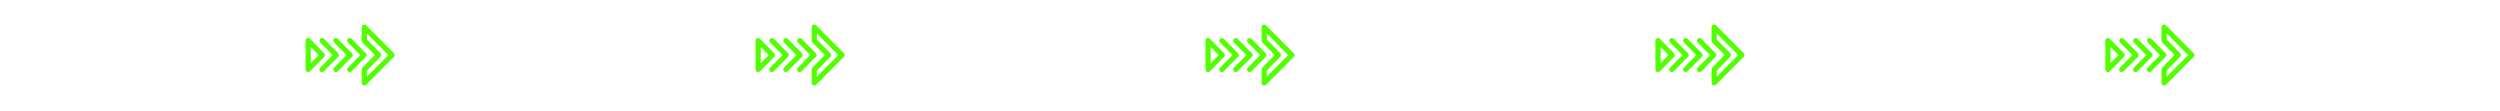     <svg
      width='1628'
      height='72'
      viewBox='0 0 1628 72'
      fill='none'
      xmlns='http://www.w3.org/2000/svg'
    >
      <g filter='url(#filter0_d_615_1080)'>
        <path
          d='M237.26 55.663C237.057 55.663 236.854 55.595 236.583 55.527C235.974 55.255 235.567 54.642 235.567 53.962V45.255C235.567 44.779 235.771 44.37 236.041 44.03L244.1 35.799L236.041 27.635C235.771 27.295 235.567 26.887 235.567 26.411V17.703C235.567 17.023 235.974 16.411 236.583 16.139C237.193 15.867 237.937 16.003 238.412 16.479L256.492 34.642C257.169 35.323 257.169 36.411 256.492 37.023L238.479 55.187C238.141 55.527 237.734 55.663 237.26 55.663ZM238.953 45.935V49.881L252.903 35.867L238.953 21.785V25.731L247.689 34.642C248.366 35.323 248.366 36.343 247.689 37.023L238.953 45.935Z'
          fill='#52FF00'
        />
        <path
          d='M227.78 46.955C227.374 46.955 226.9 46.819 226.561 46.479C225.884 45.799 225.884 44.71 226.561 44.098L234.619 35.867L226.561 27.635C225.884 26.955 225.884 25.867 226.561 25.254C227.238 24.574 228.322 24.574 228.931 25.254L238.209 34.642C238.886 35.322 238.886 36.343 238.209 37.023L228.999 46.411C228.66 46.751 228.186 46.955 227.78 46.955Z'
          fill='#52FF00'
        />
        <path
          d='M218.774 46.955C218.367 46.955 217.893 46.819 217.555 46.479C216.878 45.799 216.878 44.71 217.555 44.098L225.613 35.867L217.555 27.635C216.878 26.955 216.878 25.867 217.555 25.254C218.232 24.574 219.315 24.574 219.925 25.254L229.202 34.642C229.879 35.322 229.879 36.343 229.202 37.023L219.925 46.411C219.654 46.751 219.18 46.955 218.774 46.955Z'
          fill='#52FF00'
        />
        <path
          d='M209.699 46.955C209.293 46.955 208.819 46.819 208.481 46.479C207.803 45.799 207.803 44.71 208.481 44.098L216.607 35.867L208.548 27.635C207.871 26.955 207.871 25.867 208.548 25.254C209.225 24.574 210.309 24.574 210.918 25.254L220.196 34.642C220.873 35.322 220.873 36.343 220.196 37.023L210.918 46.411C210.58 46.751 210.173 46.955 209.699 46.955Z'
          fill='#52FF00'
        />
        <path
          d='M200.693 46.955C200.49 46.955 200.287 46.887 200.083 46.819C199.406 46.547 199 45.935 199 45.254V26.411C199 25.73 199.406 25.118 200.016 24.846C200.625 24.574 201.37 24.71 201.844 25.254L211.121 34.642C211.799 35.322 211.799 36.343 211.121 37.023L201.912 46.411C201.573 46.751 201.167 46.955 200.693 46.955ZM202.386 30.56V41.105L207.6 35.867L202.386 30.56Z'
          fill='#52FF00'
        />
      </g>
      <g filter='url(#filter1_d_615_1080)'>
        <path
          d='M823.26 55.663C823.057 55.663 822.854 55.595 822.583 55.527C821.974 55.255 821.567 54.642 821.567 53.962V45.255C821.567 44.779 821.771 44.37 822.041 44.03L830.1 35.799L822.041 27.635C821.771 27.295 821.567 26.887 821.567 26.411V17.703C821.567 17.023 821.974 16.411 822.583 16.139C823.193 15.867 823.937 16.003 824.412 16.479L842.492 34.642C843.169 35.323 843.169 36.411 842.492 37.023L824.479 55.187C824.141 55.527 823.734 55.663 823.26 55.663ZM824.953 45.935V49.881L838.903 35.867L824.953 21.785V25.731L833.689 34.642C834.366 35.323 834.366 36.343 833.689 37.023L824.953 45.935Z'
          fill='#52FF00'
        />
        <path
          d='M813.78 46.955C813.374 46.955 812.9 46.819 812.561 46.479C811.884 45.799 811.884 44.71 812.561 44.098L820.619 35.867L812.561 27.635C811.884 26.955 811.884 25.867 812.561 25.254C813.238 24.574 814.322 24.574 814.931 25.254L824.209 34.642C824.886 35.322 824.886 36.343 824.209 37.023L814.999 46.411C814.66 46.751 814.186 46.955 813.78 46.955Z'
          fill='#52FF00'
        />
        <path
          d='M804.774 46.955C804.367 46.955 803.893 46.819 803.555 46.479C802.878 45.799 802.878 44.71 803.555 44.098L811.613 35.867L803.555 27.635C802.878 26.955 802.878 25.867 803.555 25.254C804.232 24.574 805.315 24.574 805.925 25.254L815.202 34.642C815.879 35.322 815.879 36.343 815.202 37.023L805.925 46.411C805.654 46.751 805.18 46.955 804.774 46.955Z'
          fill='#52FF00'
        />
        <path
          d='M795.699 46.955C795.293 46.955 794.819 46.819 794.481 46.479C793.803 45.799 793.803 44.71 794.481 44.098L802.607 35.867L794.548 27.635C793.871 26.955 793.871 25.867 794.548 25.254C795.225 24.574 796.309 24.574 796.918 25.254L806.196 34.642C806.873 35.322 806.873 36.343 806.196 37.023L796.918 46.411C796.58 46.751 796.173 46.955 795.699 46.955Z'
          fill='#52FF00'
        />
        <path
          d='M786.693 46.955C786.49 46.955 786.287 46.887 786.083 46.819C785.406 46.547 785 45.935 785 45.254V26.411C785 25.73 785.406 25.118 786.016 24.846C786.625 24.574 787.37 24.71 787.844 25.254L797.121 34.642C797.799 35.322 797.799 36.343 797.121 37.023L787.912 46.411C787.573 46.751 787.167 46.955 786.693 46.955ZM788.386 30.56V41.105L793.6 35.867L788.386 30.56Z'
          fill='#52FF00'
        />
      </g>
      <g filter='url(#filter2_d_615_1080)'>
        <path
          d='M1409.26 55.663C1409.06 55.663 1408.85 55.595 1408.58 55.527C1407.97 55.255 1407.57 54.642 1407.57 53.962V45.255C1407.57 44.779 1407.77 44.37 1408.04 44.03L1416.1 35.799L1408.04 27.635C1407.77 27.295 1407.57 26.887 1407.57 26.411V17.703C1407.57 17.023 1407.97 16.411 1408.58 16.139C1409.19 15.867 1409.94 16.003 1410.41 16.479L1428.49 34.642C1429.17 35.323 1429.17 36.411 1428.49 37.023L1410.48 55.187C1410.14 55.527 1409.73 55.663 1409.26 55.663ZM1410.95 45.935V49.881L1424.9 35.867L1410.95 21.785V25.731L1419.69 34.642C1420.37 35.323 1420.37 36.343 1419.69 37.023L1410.95 45.935Z'
          fill='#52FF00'
        />
        <path
          d='M1399.78 46.955C1399.37 46.955 1398.9 46.819 1398.56 46.479C1397.88 45.799 1397.88 44.71 1398.56 44.098L1406.62 35.867L1398.56 27.635C1397.88 26.955 1397.88 25.867 1398.56 25.254C1399.24 24.574 1400.32 24.574 1400.93 25.254L1410.21 34.642C1410.89 35.322 1410.89 36.343 1410.21 37.023L1401 46.411C1400.66 46.751 1400.19 46.955 1399.78 46.955Z'
          fill='#52FF00'
        />
        <path
          d='M1390.77 46.955C1390.37 46.955 1389.89 46.819 1389.55 46.479C1388.88 45.799 1388.88 44.71 1389.55 44.098L1397.61 35.867L1389.55 27.635C1388.88 26.955 1388.88 25.867 1389.55 25.254C1390.23 24.574 1391.32 24.574 1391.92 25.254L1401.2 34.642C1401.88 35.322 1401.88 36.343 1401.2 37.023L1391.92 46.411C1391.65 46.751 1391.18 46.955 1390.77 46.955Z'
          fill='#52FF00'
        />
        <path
          d='M1381.7 46.955C1381.29 46.955 1380.82 46.819 1380.48 46.479C1379.8 45.799 1379.8 44.71 1380.48 44.098L1388.61 35.867L1380.55 27.635C1379.87 26.955 1379.87 25.867 1380.55 25.254C1381.23 24.574 1382.31 24.574 1382.92 25.254L1392.2 34.642C1392.87 35.322 1392.87 36.343 1392.2 37.023L1382.92 46.411C1382.58 46.751 1382.17 46.955 1381.7 46.955Z'
          fill='#52FF00'
        />
        <path
          d='M1372.69 46.955C1372.49 46.955 1372.29 46.887 1372.08 46.819C1371.41 46.547 1371 45.935 1371 45.254V26.411C1371 25.73 1371.41 25.118 1372.02 24.846C1372.63 24.574 1373.37 24.71 1373.84 25.254L1383.12 34.642C1383.8 35.322 1383.8 36.343 1383.12 37.023L1373.91 46.411C1373.57 46.751 1373.17 46.955 1372.69 46.955ZM1374.39 30.56V41.105L1379.6 35.867L1374.39 30.56Z'
          fill='#52FF00'
        />
      </g>
      <g filter='url(#filter3_d_615_1080)'>
        <path
          d='M530.26 55.663C530.057 55.663 529.854 55.595 529.583 55.527C528.974 55.255 528.567 54.642 528.567 53.962V45.255C528.567 44.779 528.771 44.37 529.041 44.03L537.1 35.799L529.041 27.635C528.771 27.295 528.567 26.887 528.567 26.411V17.703C528.567 17.023 528.974 16.411 529.583 16.139C530.193 15.867 530.937 16.003 531.412 16.479L549.492 34.642C550.169 35.323 550.169 36.411 549.492 37.023L531.479 55.187C531.141 55.527 530.734 55.663 530.26 55.663ZM531.953 45.935V49.881L545.903 35.867L531.953 21.785V25.731L540.689 34.642C541.366 35.323 541.366 36.343 540.689 37.023L531.953 45.935Z'
          fill='#52FF00'
        />
        <path
          d='M520.78 46.955C520.374 46.955 519.9 46.819 519.561 46.479C518.884 45.799 518.884 44.71 519.561 44.098L527.619 35.867L519.561 27.635C518.884 26.955 518.884 25.867 519.561 25.254C520.238 24.574 521.322 24.574 521.931 25.254L531.209 34.642C531.886 35.322 531.886 36.343 531.209 37.023L521.999 46.411C521.66 46.751 521.186 46.955 520.78 46.955Z'
          fill='#52FF00'
        />
        <path
          d='M511.774 46.955C511.367 46.955 510.893 46.819 510.555 46.479C509.878 45.799 509.878 44.71 510.555 44.098L518.613 35.867L510.555 27.635C509.878 26.955 509.878 25.867 510.555 25.254C511.232 24.574 512.315 24.574 512.925 25.254L522.202 34.642C522.879 35.322 522.879 36.343 522.202 37.023L512.925 46.411C512.654 46.751 512.18 46.955 511.774 46.955Z'
          fill='#52FF00'
        />
        <path
          d='M502.699 46.955C502.293 46.955 501.819 46.819 501.481 46.479C500.803 45.799 500.803 44.71 501.481 44.098L509.607 35.867L501.548 27.635C500.871 26.955 500.871 25.867 501.548 25.254C502.225 24.574 503.309 24.574 503.918 25.254L513.196 34.642C513.873 35.322 513.873 36.343 513.196 37.023L503.918 46.411C503.58 46.751 503.173 46.955 502.699 46.955Z'
          fill='#52FF00'
        />
        <path
          d='M493.693 46.955C493.49 46.955 493.287 46.887 493.083 46.819C492.406 46.547 492 45.935 492 45.254V26.411C492 25.73 492.406 25.118 493.016 24.846C493.625 24.574 494.37 24.71 494.844 25.254L504.121 34.642C504.799 35.322 504.799 36.343 504.121 37.023L494.912 46.411C494.573 46.751 494.167 46.955 493.693 46.955ZM495.386 30.56V41.105L500.6 35.867L495.386 30.56Z'
          fill='#52FF00'
        />
      </g>
      <g filter='url(#filter4_d_615_1080)'>
        <path
          d='M1116.26 55.663C1116.06 55.663 1115.85 55.595 1115.58 55.527C1114.97 55.255 1114.57 54.642 1114.57 53.962V45.255C1114.57 44.779 1114.77 44.37 1115.04 44.03L1123.1 35.799L1115.04 27.635C1114.77 27.295 1114.57 26.887 1114.57 26.411V17.703C1114.57 17.023 1114.97 16.411 1115.58 16.139C1116.19 15.867 1116.94 16.003 1117.41 16.479L1135.49 34.642C1136.17 35.323 1136.17 36.411 1135.49 37.023L1117.48 55.187C1117.14 55.527 1116.73 55.663 1116.26 55.663ZM1117.95 45.935V49.881L1131.9 35.867L1117.95 21.785V25.731L1126.69 34.642C1127.37 35.323 1127.37 36.343 1126.69 37.023L1117.95 45.935Z'
          fill='#52FF00'
        />
        <path
          d='M1106.78 46.955C1106.37 46.955 1105.9 46.819 1105.56 46.479C1104.88 45.799 1104.88 44.71 1105.56 44.098L1113.62 35.867L1105.56 27.635C1104.88 26.955 1104.88 25.867 1105.56 25.254C1106.24 24.574 1107.32 24.574 1107.93 25.254L1117.21 34.642C1117.89 35.322 1117.89 36.343 1117.21 37.023L1108 46.411C1107.66 46.751 1107.19 46.955 1106.78 46.955Z'
          fill='#52FF00'
        />
        <path
          d='M1097.77 46.955C1097.37 46.955 1096.89 46.819 1096.55 46.479C1095.88 45.799 1095.88 44.71 1096.55 44.098L1104.61 35.867L1096.55 27.635C1095.88 26.955 1095.88 25.867 1096.55 25.254C1097.23 24.574 1098.32 24.574 1098.92 25.254L1108.2 34.642C1108.88 35.322 1108.88 36.343 1108.2 37.023L1098.92 46.411C1098.65 46.751 1098.18 46.955 1097.77 46.955Z'
          fill='#52FF00'
        />
        <path
          d='M1088.7 46.955C1088.29 46.955 1087.82 46.819 1087.48 46.479C1086.8 45.799 1086.8 44.71 1087.48 44.098L1095.61 35.867L1087.55 27.635C1086.87 26.955 1086.87 25.867 1087.55 25.254C1088.23 24.574 1089.31 24.574 1089.92 25.254L1099.2 34.642C1099.87 35.322 1099.87 36.343 1099.2 37.023L1089.92 46.411C1089.58 46.751 1089.17 46.955 1088.7 46.955Z'
          fill='#52FF00'
        />
        <path
          d='M1079.69 46.955C1079.49 46.955 1079.29 46.887 1079.08 46.819C1078.41 46.547 1078 45.935 1078 45.254V26.411C1078 25.73 1078.41 25.118 1079.02 24.846C1079.63 24.574 1080.37 24.71 1080.84 25.254L1090.12 34.642C1090.8 35.322 1090.8 36.343 1090.12 37.023L1080.91 46.411C1080.57 46.751 1080.17 46.955 1079.69 46.955ZM1081.39 30.56V41.105L1086.6 35.867L1081.39 30.56Z'
          fill='#52FF00'
        />
      </g>
      <line
        x1='182'
        y1='36.5'
        x2='-4.37114e-08'
        y2='36.5'
        stroke='url(#paint0_linear_615_1080)'
      />
      <line
        x1='421'
        y1='27.5'
        x2='357'
        y2='27.5'
        stroke='url(#paint1_linear_615_1080)'
      />
      <line
        x1='744'
        y1='41.5'
        x2='680'
        y2='41.5'
        stroke='url(#paint2_linear_615_1080)'
      />
      <line
        x1='1333'
        y1='47.5'
        x2='1269'
        y2='47.5'
        stroke='url(#paint3_linear_615_1080)'
      />
      <line
        x1='967'
        y1='28.5'
        x2='903'
        y2='28.5'
        stroke='url(#paint4_linear_615_1080)'
      />
      <line
        y1='-0.5'
        x2='182'
        y2='-0.5'
        transform='matrix(1 -8.74228e-08 -8.74228e-08 -1 1446 36)'
        stroke='url(#paint5_linear_615_1080)'
      />
      <line
        y1='-0.5'
        x2='201'
        y2='0.5'
        transform='matrix(1 -8.74228e-08 -8.74228e-08 -1 274 36)'
        stroke='url(#paint6_linear_615_1080)'
      />
      <line
        y1='-0.5'
        x2='201'
        y2='0.5'
        transform='matrix(1 -8.74228e-08 -8.74228e-08 -1 567 36)'
        stroke='url(#paint7_linear_615_1080)'
      />
      <line
        y1='-0.5'
        x2='201'
        y2='0.5'
        transform='matrix(1 -8.74228e-08 -8.74228e-08 -1 860 36)'
        stroke='url(#paint8_linear_615_1080)'
      />
      <line
        y1='-0.5'
        x2='201'
        y2='0.5'
        transform='matrix(1 -8.74228e-08 -8.74228e-08 -1 1153 36)'
        stroke='url(#paint9_linear_615_1080)'
      />
      <defs>
        <filter
          id='filter0_d_615_1080'
          x='183'
          y='0'
          width='90'
          height='71.663'
          filterUnits='userSpaceOnUse'
          color-interpolation-filters='sRGB'
        >
          <feFlood flood-opacity='0' result='BackgroundImageFix' />
          <feColorMatrix
            in='SourceAlpha'
            type='matrix'
            values='0 0 0 0 0 0 0 0 0 0 0 0 0 0 0 0 0 0 127 0'
            result='hardAlpha'
          />
          <feOffset />
          <feGaussianBlur stdDeviation='8' />
          <feComposite in2='hardAlpha' operator='out' />
          <feColorMatrix
            type='matrix'
            values='0 0 0 0 0.32 0 0 0 0 1 0 0 0 0 0 0 0 0 0.8 0'
          />
          <feBlend
            mode='normal'
            in2='BackgroundImageFix'
            result='effect1_dropShadow_615_1080'
          />
          <feBlend
            mode='normal'
            in='SourceGraphic'
            in2='effect1_dropShadow_615_1080'
            result='shape'
          />
        </filter>
        <filter
          id='filter1_d_615_1080'
          x='769'
          y='0'
          width='90'
          height='71.663'
          filterUnits='userSpaceOnUse'
          color-interpolation-filters='sRGB'
        >
          <feFlood flood-opacity='0' result='BackgroundImageFix' />
          <feColorMatrix
            in='SourceAlpha'
            type='matrix'
            values='0 0 0 0 0 0 0 0 0 0 0 0 0 0 0 0 0 0 127 0'
            result='hardAlpha'
          />
          <feOffset />
          <feGaussianBlur stdDeviation='8' />
          <feComposite in2='hardAlpha' operator='out' />
          <feColorMatrix
            type='matrix'
            values='0 0 0 0 0.32 0 0 0 0 1 0 0 0 0 0 0 0 0 0.8 0'
          />
          <feBlend
            mode='normal'
            in2='BackgroundImageFix'
            result='effect1_dropShadow_615_1080'
          />
          <feBlend
            mode='normal'
            in='SourceGraphic'
            in2='effect1_dropShadow_615_1080'
            result='shape'
          />
        </filter>
        <filter
          id='filter2_d_615_1080'
          x='1355'
          y='0'
          width='90'
          height='71.663'
          filterUnits='userSpaceOnUse'
          color-interpolation-filters='sRGB'
        >
          <feFlood flood-opacity='0' result='BackgroundImageFix' />
          <feColorMatrix
            in='SourceAlpha'
            type='matrix'
            values='0 0 0 0 0 0 0 0 0 0 0 0 0 0 0 0 0 0 127 0'
            result='hardAlpha'
          />
          <feOffset />
          <feGaussianBlur stdDeviation='8' />
          <feComposite in2='hardAlpha' operator='out' />
          <feColorMatrix
            type='matrix'
            values='0 0 0 0 0.32 0 0 0 0 1 0 0 0 0 0 0 0 0 0.8 0'
          />
          <feBlend
            mode='normal'
            in2='BackgroundImageFix'
            result='effect1_dropShadow_615_1080'
          />
          <feBlend
            mode='normal'
            in='SourceGraphic'
            in2='effect1_dropShadow_615_1080'
            result='shape'
          />
        </filter>
        <filter
          id='filter3_d_615_1080'
          x='476'
          y='0'
          width='90'
          height='71.663'
          filterUnits='userSpaceOnUse'
          color-interpolation-filters='sRGB'
        >
          <feFlood flood-opacity='0' result='BackgroundImageFix' />
          <feColorMatrix
            in='SourceAlpha'
            type='matrix'
            values='0 0 0 0 0 0 0 0 0 0 0 0 0 0 0 0 0 0 127 0'
            result='hardAlpha'
          />
          <feOffset />
          <feGaussianBlur stdDeviation='8' />
          <feComposite in2='hardAlpha' operator='out' />
          <feColorMatrix
            type='matrix'
            values='0 0 0 0 0.32 0 0 0 0 1 0 0 0 0 0 0 0 0 0.8 0'
          />
          <feBlend
            mode='normal'
            in2='BackgroundImageFix'
            result='effect1_dropShadow_615_1080'
          />
          <feBlend
            mode='normal'
            in='SourceGraphic'
            in2='effect1_dropShadow_615_1080'
            result='shape'
          />
        </filter>
        <filter
          id='filter4_d_615_1080'
          x='1062'
          y='0'
          width='90'
          height='71.663'
          filterUnits='userSpaceOnUse'
          color-interpolation-filters='sRGB'
        >
          <feFlood flood-opacity='0' result='BackgroundImageFix' />
          <feColorMatrix
            in='SourceAlpha'
            type='matrix'
            values='0 0 0 0 0 0 0 0 0 0 0 0 0 0 0 0 0 0 127 0'
            result='hardAlpha'
          />
          <feOffset />
          <feGaussianBlur stdDeviation='8' />
          <feComposite in2='hardAlpha' operator='out' />
          <feColorMatrix
            type='matrix'
            values='0 0 0 0 0.32 0 0 0 0 1 0 0 0 0 0 0 0 0 0.8 0'
          />
          <feBlend
            mode='normal'
            in2='BackgroundImageFix'
            result='effect1_dropShadow_615_1080'
          />
          <feBlend
            mode='normal'
            in='SourceGraphic'
            in2='effect1_dropShadow_615_1080'
            result='shape'
          />
        </filter>
        <linearGradient
          id='paint0_linear_615_1080'
          x1='182'
          y1='36'
          x2='-3'
          y2='36'
          gradientUnits='userSpaceOnUse'
        >
          <stop stop-color='white' />
          <stop offset='1' stop-color='white' stop-opacity='0' />
        </linearGradient>
        <linearGradient
          id='paint1_linear_615_1080'
          x1='421'
          y1='27'
          x2='355.945'
          y2='27'
          gradientUnits='userSpaceOnUse'
        >
          <stop stop-color='white' />
          <stop offset='1' stop-color='white' stop-opacity='0' />
        </linearGradient>
        <linearGradient
          id='paint2_linear_615_1080'
          x1='744'
          y1='41'
          x2='678.945'
          y2='41'
          gradientUnits='userSpaceOnUse'
        >
          <stop stop-color='white' />
          <stop offset='1' stop-color='white' stop-opacity='0' />
        </linearGradient>
        <linearGradient
          id='paint3_linear_615_1080'
          x1='1333'
          y1='47'
          x2='1267.95'
          y2='47'
          gradientUnits='userSpaceOnUse'
        >
          <stop stop-color='white' />
          <stop offset='1' stop-color='white' stop-opacity='0' />
        </linearGradient>
        <linearGradient
          id='paint4_linear_615_1080'
          x1='967'
          y1='28'
          x2='901.945'
          y2='28'
          gradientUnits='userSpaceOnUse'
        >
          <stop stop-color='white' />
          <stop offset='1' stop-color='white' stop-opacity='0' />
        </linearGradient>
        <linearGradient
          id='paint5_linear_615_1080'
          x1='0'
          y1='0'
          x2='185'
          y2='-1.61732e-05'
          gradientUnits='userSpaceOnUse'
        >
          <stop stop-color='white' />
          <stop offset='1' stop-color='white' stop-opacity='0' />
        </linearGradient>
        <linearGradient
          id='paint6_linear_615_1080'
          x1='201'
          y1='-1.7572e-05'
          x2='0'
          y2='0'
          gradientUnits='userSpaceOnUse'
        >
          <stop stop-color='white' />
          <stop offset='1' stop-color='white' stop-opacity='0.5' />
        </linearGradient>
        <linearGradient
          id='paint7_linear_615_1080'
          x1='201'
          y1='-1.7572e-05'
          x2='0'
          y2='0'
          gradientUnits='userSpaceOnUse'
        >
          <stop stop-color='white' />
          <stop offset='1' stop-color='white' stop-opacity='0.5' />
        </linearGradient>
        <linearGradient
          id='paint8_linear_615_1080'
          x1='201'
          y1='-1.7572e-05'
          x2='0'
          y2='0'
          gradientUnits='userSpaceOnUse'
        >
          <stop stop-color='white' />
          <stop offset='1' stop-color='white' stop-opacity='0.5' />
        </linearGradient>
        <linearGradient
          id='paint9_linear_615_1080'
          x1='201'
          y1='-1.7572e-05'
          x2='0'
          y2='0'
          gradientUnits='userSpaceOnUse'
        >
          <stop stop-color='white' />
          <stop offset='1' stop-color='white' stop-opacity='0.5' />
        </linearGradient>
      </defs>
    </svg>